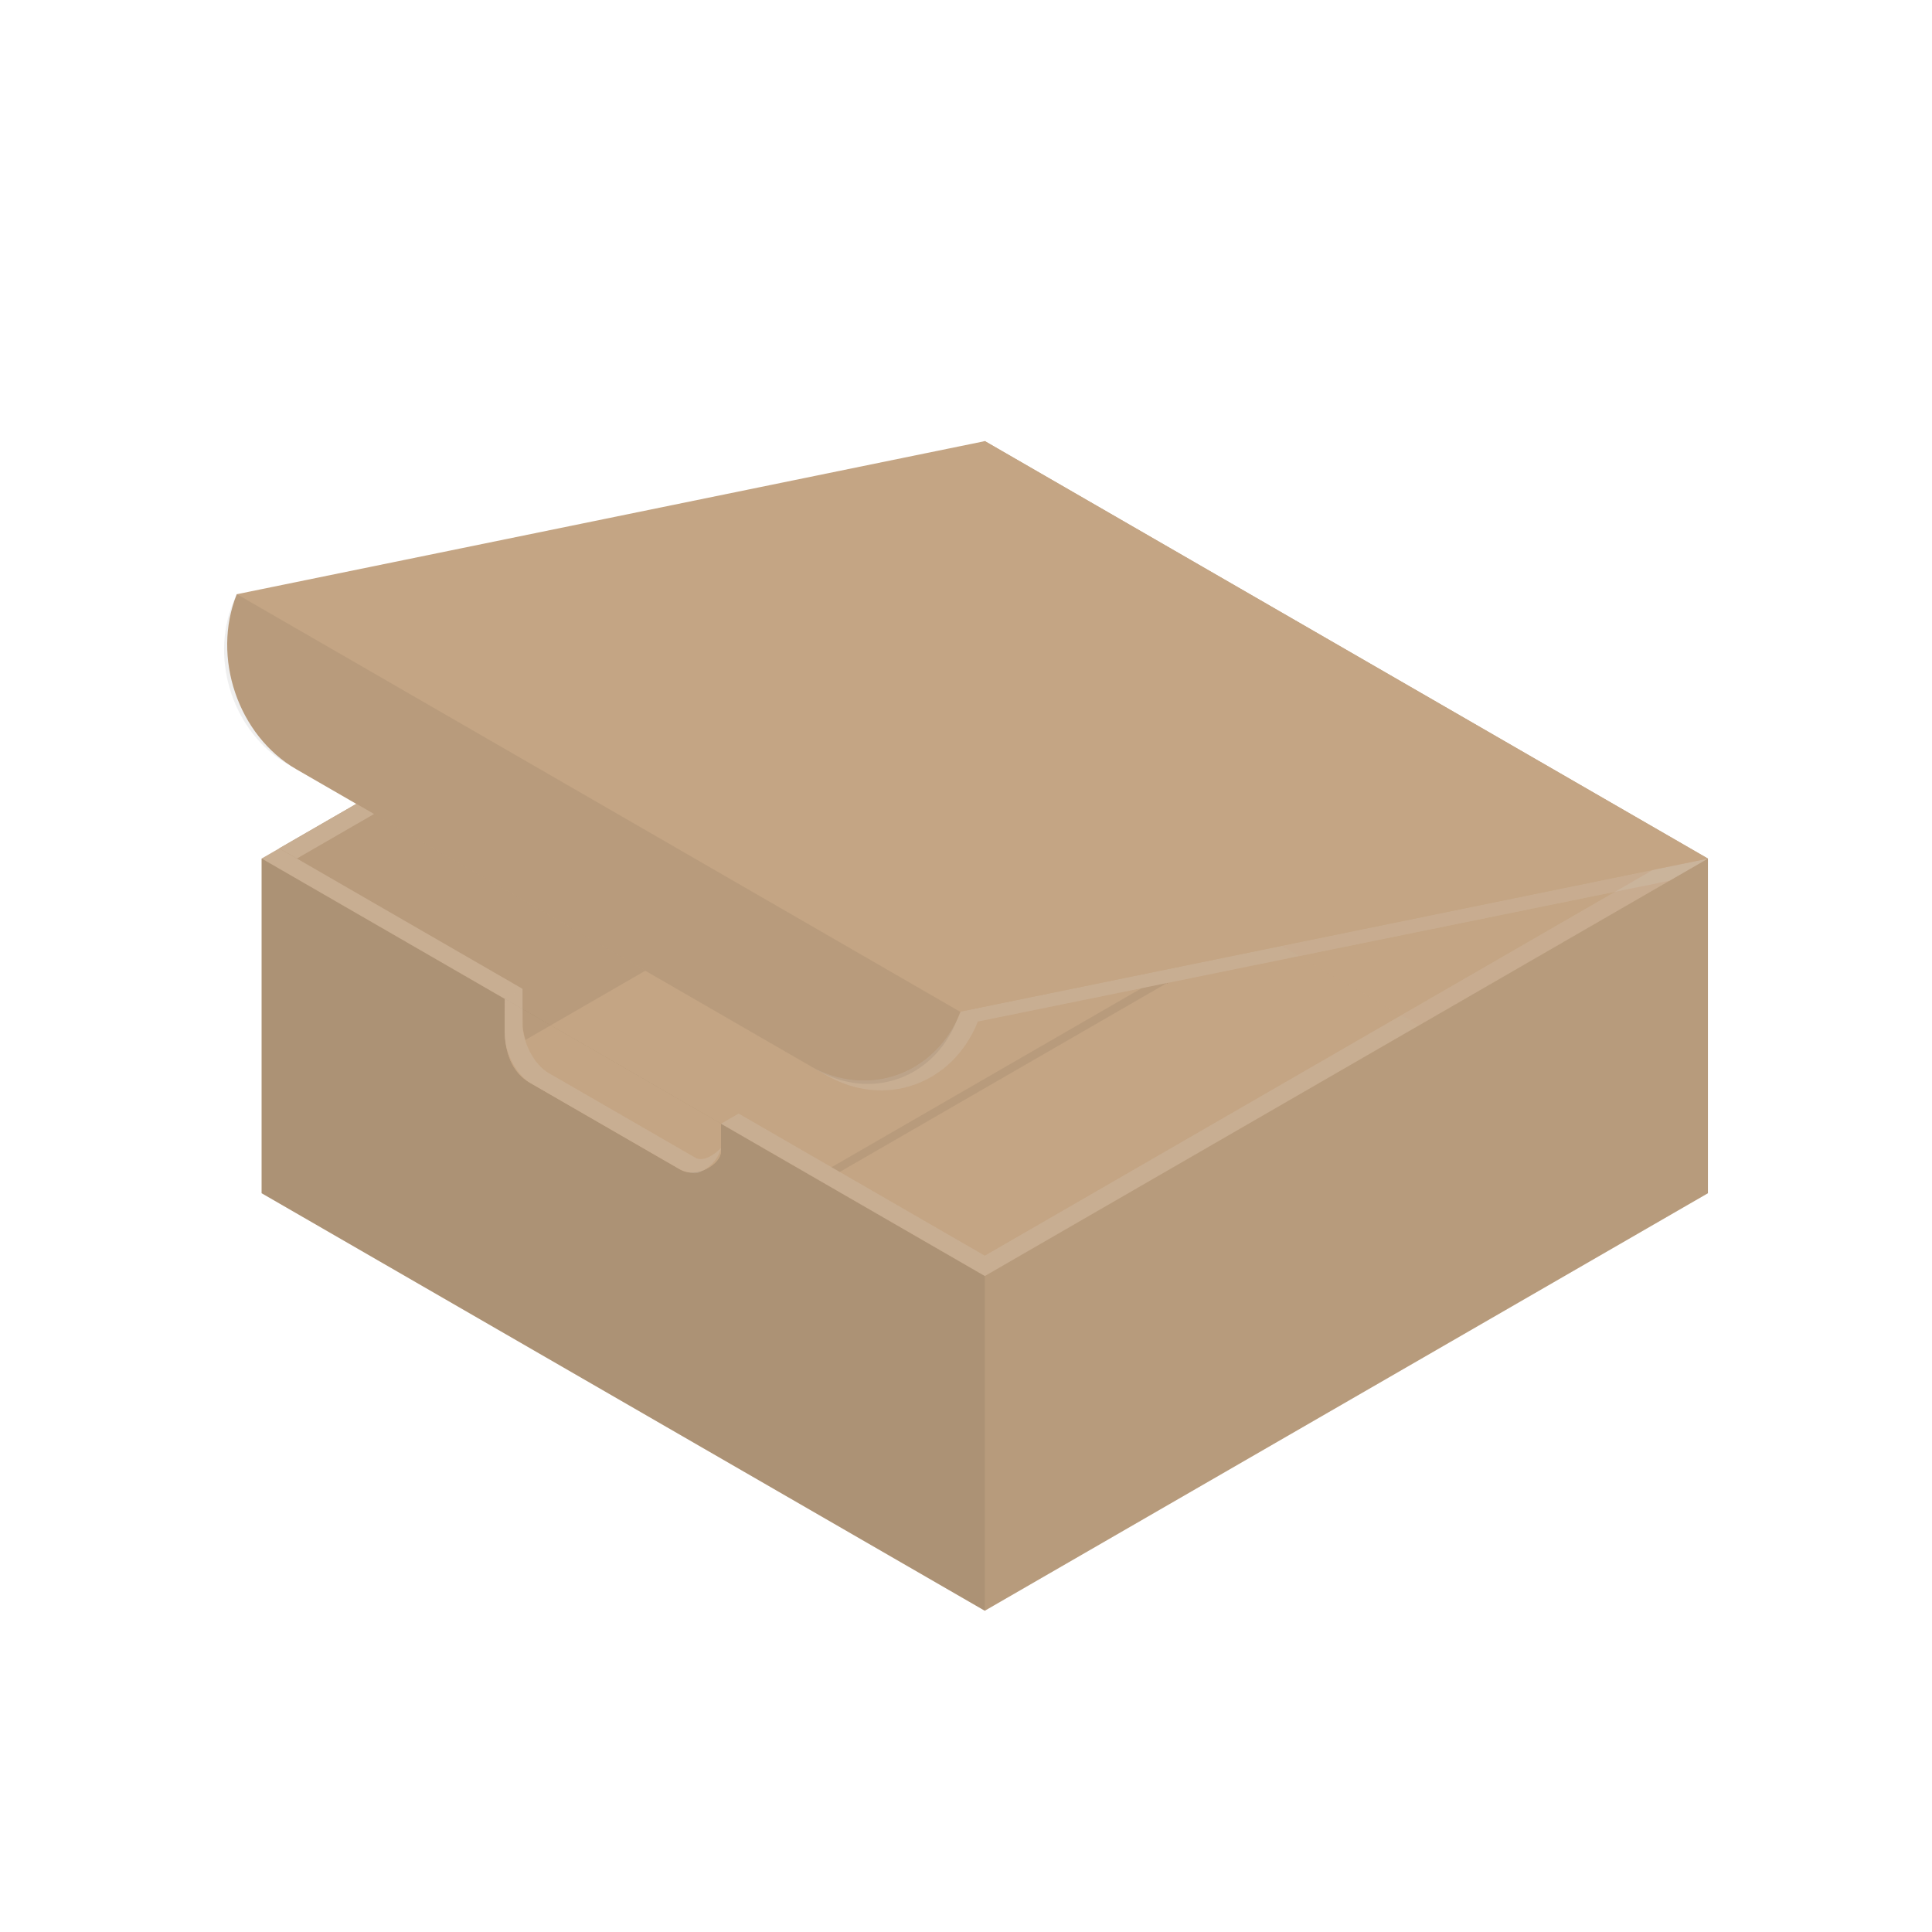 <?xml version="1.0" encoding="UTF-8" standalone="no"?><!DOCTYPE svg PUBLIC "-//W3C//DTD SVG 1.1//EN" "http://www.w3.org/Graphics/SVG/1.1/DTD/svg11.dtd"><svg width="100%" height="100%" viewBox="0 0 200 200" version="1.1" xmlns="http://www.w3.org/2000/svg" xmlns:xlink="http://www.w3.org/1999/xlink" xml:space="preserve" xmlns:serif="http://www.serif.com/" style="fill-rule:evenodd;clip-rule:evenodd;stroke-linejoin:round;stroke-miterlimit:2;"><path d="M27.086,88.875l0,34.647l74.859,43.22l74.859,-43.22l-0,-34.647l-74.859,-43.22l-74.859,43.22Z" style="fill:#c4a584;"/><path d="M176.804,88.875l-74.859,43.219l-74.859,-43.219l0,34.647l74.859,43.22l74.859,-43.22l-0,-34.647Z" style="fill:#c4a584;fill-opacity:0.11;"/><path d="M101.945,132.094l-74.859,-43.219l0,34.647l74.859,43.22l0,-34.648Z" style="fill:#c4a584;fill-opacity:0.11;"/><path d="M101.945,132.094l-74.859,-43.219l0,34.647l74.859,43.22l74.859,-43.22l-0,-34.647l-74.859,43.219Z" style="fill:#181818;fill-opacity:0.07;"/><path d="M101.945,132.094l-74.859,-43.219l0,34.647l74.859,43.22l0,-34.648Z" style="fill:#181818;fill-opacity:0.07;"/><path d="M174.98,87.822l-73.035,42.167l1.823,1.053l73.036,-42.167l-1.824,-1.053Z" style="fill:#dfdfdf;fill-opacity:0.16;"/><path d="M83.735,110.267l1.784,1.03c6.031,3.482 13.064,1.013 15.694,-5.51l-0.046,-0.026l71.699,-14.601l3.938,-2.274l-77.421,15.845l0.046,0.026c-2.63,6.523 -9.663,8.992 -15.694,5.51Z" style="fill:#dfdfdf;fill-opacity:0.16;"/><path d="M76.463,115.277l-1.824,1.052l27.306,15.765l1.823,-1.052l-27.305,-15.765Z" style="fill:#dfdfdf;fill-opacity:0.16;"/><path d="M28.91,87.822l-1.824,1.053l25.182,14.538l1.823,-1.052l-25.181,-14.539Z" style="fill:#dfdfdf;fill-opacity:0.16;"/><path d="M74.64,116.33l-22.372,-12.917l-0.02,3.196c-0,2.373 0.791,4.429 2.571,5.456l15.563,8.986c1.78,1.027 4.256,-0.592 4.257,-1.857c0.003,-3.957 0.001,-2.864 0.001,-2.864Z" style="fill:#c4a584;"/><path d="M74.64,116.33l-22.372,-12.917l-0.02,3.196c-0,2.373 0.791,4.429 2.571,5.456l15.563,8.986c1.78,1.027 4.256,-0.592 4.257,-1.857c0.003,-3.957 0.001,-2.864 0.001,-2.864Z" style="fill:#c4a584;"/><path d="M54.091,102.361c0,-0 -0.014,3.127 0.036,4.008c0.026,0.436 0.27,1.281 0.27,1.281l47.548,-27.452l0,-34.543l-73.036,42.168c-0,-0 25.182,14.538 25.182,14.538Z" style="fill:#181818;fill-opacity:0.07;"/><path d="M101.945,45.655l74.859,43.22l-29.895,17.283l-44.964,-25.96l0,-34.543Z" style="fill:#c4a584;fill-opacity:0.07;"/><path d="M101.945,45.655l74.859,43.22l-29.895,17.283l-44.964,-25.96l0,-34.543Z" style="fill:#c4a584;fill-opacity:0.07;"/><path d="M24.524,61.511l-0.01,-0.006c-2.63,6.523 0.13,14.646 6.162,18.128l53.059,30.634c6.031,3.482 13.064,1.013 15.694,-5.51l-0.046,-0.026l77.421,-15.845l-74.859,-43.219l-77.421,15.844Z" style="fill:#c4a584;"/><path d="M99.408,104.745l-74.915,-43.252l-0.38,0.943c-2.421,6.002 0.12,13.477 5.67,16.682l54.802,31.64c5.551,3.204 12.022,0.933 14.443,-5.07l0.38,-0.943Z" style="fill:#181818;fill-opacity:0.07;"/><path d="M36.895,83.212l-7.985,4.61l1.823,1.053l7.985,-4.61l-1.823,-1.053Z" style="fill:#c4a584;"/><path d="M36.895,83.212l-7.985,4.61l1.823,1.053l7.985,-4.61l-1.823,-1.053Z" style="fill:#dfdfdf;fill-opacity:0.16;"/><path d="M120.803,101.762l-2.622,0.534l-32.101,18.533l0.849,0.49l33.874,-19.557Z" style="fill:#181818;fill-opacity:0.07;"/><path d="M54.091,102.361l-1.843,1.064l-0,3.578c-0,1.975 1.202,4.272 2.684,5.128l15.295,8.83c0.668,0.386 1.701,0.631 2.193,0.405c1.957,-0.902 2.219,-2.524 2.219,-2.524c0,0 -1.463,1.545 -2.569,1.055l-15.295,-8.831c-1.481,-0.855 -2.684,-3.152 -2.684,-5.127l0,-3.578Z" style="fill:#dfdfdf;fill-opacity:0.16;"/></svg>